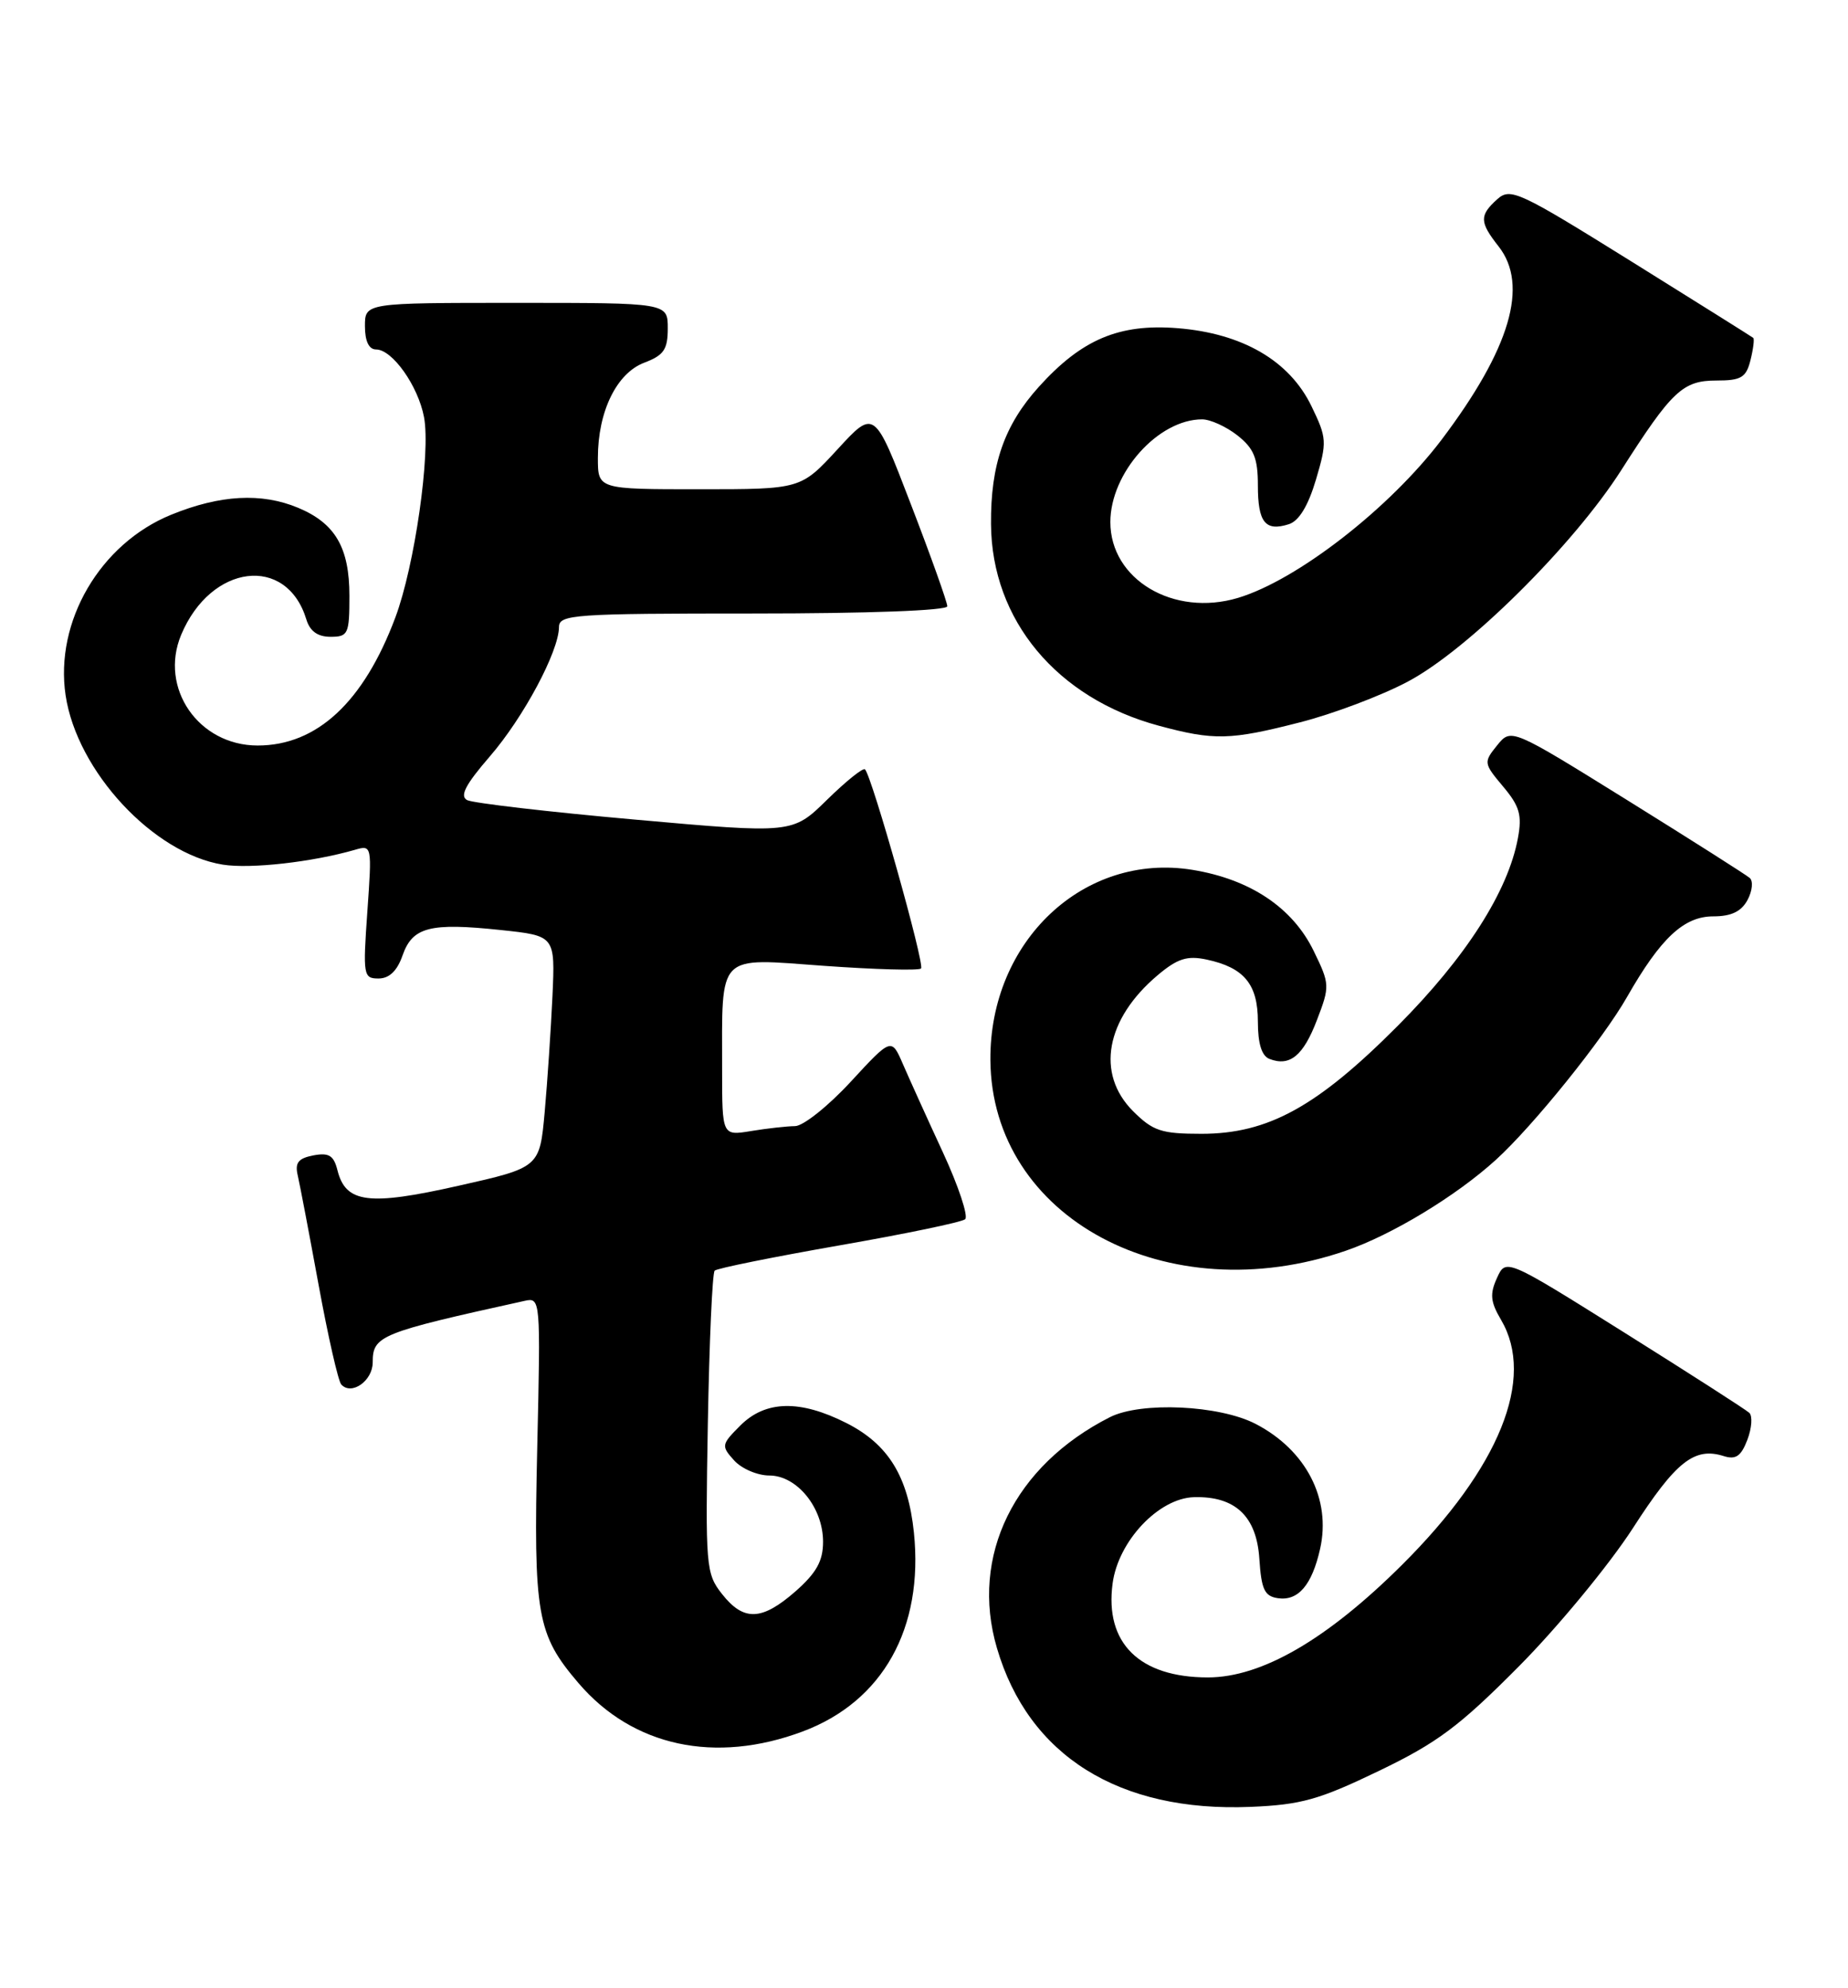 <?xml version="1.0" encoding="UTF-8" standalone="no"?>
<!DOCTYPE svg PUBLIC "-//W3C//DTD SVG 1.1//EN" "http://www.w3.org/Graphics/SVG/1.1/DTD/svg11.dtd" >
<svg xmlns="http://www.w3.org/2000/svg" xmlns:xlink="http://www.w3.org/1999/xlink" version="1.1" viewBox="0 0 238 256">
 <g >
 <path fill="currentColor"
d=" M 177.56 228.05 C 185.09 224.43 187.94 222.31 195.62 214.57 C 200.63 209.52 207.23 201.52 210.29 196.79 C 215.82 188.20 218.22 186.30 222.00 187.50 C 223.55 187.99 224.23 187.52 225.04 185.40 C 225.61 183.90 225.72 182.34 225.29 181.93 C 224.85 181.52 217.62 176.88 209.22 171.61 C 193.94 162.03 193.94 162.03 192.79 164.57 C 191.85 166.63 191.95 167.64 193.32 169.96 C 197.77 177.51 193.12 189.01 180.56 201.51 C 170.90 211.12 162.48 216.00 155.56 216.00 C 146.74 216.00 142.26 211.58 143.29 203.90 C 144.02 198.43 149.23 192.92 153.77 192.79 C 159.08 192.64 161.84 195.25 162.19 200.74 C 162.45 204.69 162.86 205.55 164.59 205.80 C 167.20 206.17 168.96 204.11 170.01 199.46 C 171.46 193.04 168.22 186.74 161.72 183.36 C 157.04 180.93 146.96 180.46 142.94 182.49 C 130.61 188.74 124.91 200.37 128.39 212.21 C 132.45 226.08 144.11 233.37 161.06 232.67 C 167.56 232.40 169.88 231.75 177.56 228.05 Z  M 103.38 222.96 C 113.70 219.10 118.97 209.66 117.70 197.34 C 116.95 190.11 114.40 185.98 109.02 183.25 C 103.04 180.22 98.59 180.32 95.35 183.56 C 92.90 186.01 92.86 186.19 94.55 188.06 C 95.52 189.13 97.56 190.00 99.08 190.00 C 102.64 190.00 106.00 194.14 106.00 198.53 C 106.00 201.01 105.15 202.53 102.47 204.90 C 98.11 208.72 95.78 208.81 92.98 205.25 C 90.91 202.62 90.84 201.73 91.16 183.33 C 91.35 172.79 91.74 163.92 92.04 163.62 C 92.34 163.32 99.54 161.87 108.04 160.38 C 116.54 158.90 123.86 157.38 124.30 157.00 C 124.73 156.62 123.45 152.75 121.44 148.40 C 119.43 144.06 117.12 138.95 116.30 137.06 C 114.81 133.61 114.81 133.61 109.55 139.31 C 106.66 142.44 103.44 145.00 102.40 145.01 C 101.35 145.02 98.81 145.30 96.75 145.64 C 93.00 146.26 93.00 146.26 93.00 137.76 C 93.00 122.56 92.22 123.36 106.12 124.37 C 112.71 124.84 118.33 125.00 118.62 124.71 C 119.13 124.20 112.30 99.97 111.40 99.07 C 111.16 98.82 108.96 100.59 106.51 102.99 C 102.07 107.35 102.07 107.35 81.79 105.54 C 70.63 104.55 60.90 103.41 60.16 103.03 C 59.18 102.51 59.94 101.04 63.07 97.42 C 67.42 92.40 71.97 83.88 71.99 80.75 C 72.00 79.13 73.86 79.00 97.00 79.00 C 111.81 79.00 122.00 78.62 122.00 78.07 C 122.00 77.55 119.89 71.63 117.30 64.91 C 112.61 52.69 112.61 52.69 107.87 57.85 C 103.13 63.00 103.13 63.00 90.06 63.00 C 77.00 63.00 77.00 63.00 77.00 58.97 C 77.00 52.99 79.41 48.05 82.98 46.70 C 85.49 45.75 86.00 45.01 86.00 42.28 C 86.00 39.00 86.00 39.00 66.50 39.00 C 47.00 39.00 47.00 39.00 47.00 42.00 C 47.00 43.93 47.51 45.00 48.43 45.00 C 50.53 45.00 53.85 49.69 54.61 53.72 C 55.48 58.37 53.41 72.84 50.92 79.50 C 46.84 90.40 40.82 96.00 33.18 96.00 C 25.58 96.00 20.47 88.61 23.33 81.75 C 27.15 72.61 36.90 71.40 39.45 79.75 C 39.91 81.28 40.91 82.00 42.57 82.00 C 44.84 82.00 45.00 81.65 45.00 76.72 C 45.00 70.52 43.18 67.39 38.40 65.39 C 33.68 63.42 28.36 63.71 22.05 66.28 C 12.89 70.01 7.03 80.04 8.45 89.54 C 9.92 99.32 19.76 109.91 28.70 111.34 C 32.27 111.91 40.23 111.01 45.71 109.43 C 47.90 108.79 47.91 108.87 47.31 117.39 C 46.73 125.60 46.80 126.00 48.75 126.00 C 50.13 126.00 51.15 125.02 51.84 123.04 C 53.12 119.37 55.36 118.79 64.50 119.76 C 71.50 120.50 71.50 120.50 71.15 128.27 C 70.95 132.55 70.50 139.26 70.15 143.19 C 69.50 150.34 69.50 150.34 59.00 152.70 C 47.46 155.30 44.52 154.92 43.46 150.69 C 42.98 148.78 42.36 148.40 40.35 148.78 C 38.40 149.16 37.96 149.73 38.35 151.38 C 38.62 152.55 39.83 158.90 41.04 165.50 C 42.25 172.10 43.56 177.85 43.95 178.28 C 45.27 179.73 48.00 177.81 48.00 175.43 C 48.00 171.99 48.92 171.62 67.57 167.51 C 69.61 167.06 69.63 167.26 69.19 186.38 C 68.70 207.98 69.13 210.45 74.51 216.74 C 81.49 224.90 92.10 227.18 103.38 222.96 Z  M 173.31 161.06 C 179.24 159.03 187.54 154.00 192.64 149.36 C 197.44 145.00 206.45 133.82 209.55 128.37 C 213.87 120.80 216.86 118.00 220.65 118.00 C 222.96 118.00 224.26 117.38 225.06 115.89 C 225.68 114.73 225.81 113.45 225.34 113.05 C 224.88 112.65 217.78 108.14 209.56 103.03 C 194.62 93.75 194.62 93.75 192.81 95.98 C 191.05 98.16 191.07 98.29 193.58 101.28 C 195.71 103.81 196.04 104.96 195.49 107.92 C 194.22 114.80 188.78 123.29 180.04 132.07 C 169.64 142.52 163.31 146.00 154.73 146.00 C 149.56 146.00 148.49 145.64 145.92 143.08 C 141.11 138.26 142.39 131.22 149.10 125.57 C 151.64 123.43 152.89 123.03 155.39 123.56 C 160.22 124.59 162.00 126.73 162.00 131.55 C 162.00 134.39 162.49 135.98 163.50 136.36 C 166.12 137.37 167.85 135.95 169.61 131.34 C 171.28 126.99 171.27 126.73 169.19 122.46 C 166.48 116.88 161.01 113.22 153.57 112.01 C 139.60 109.74 127.44 121.18 127.55 136.50 C 127.70 156.83 150.32 168.97 173.31 161.06 Z  M 167.40 93.02 C 171.65 91.94 177.91 89.58 181.31 87.77 C 189.03 83.69 202.63 70.21 208.80 60.54 C 215.33 50.31 216.72 49.00 221.07 49.00 C 224.24 49.00 224.88 48.62 225.44 46.38 C 225.80 44.94 225.96 43.65 225.80 43.51 C 225.63 43.37 218.55 38.93 210.06 33.64 C 195.55 24.61 194.52 24.13 192.81 25.67 C 190.51 27.75 190.54 28.60 193.00 31.73 C 196.92 36.72 194.50 44.91 185.66 56.62 C 178.97 65.45 167.07 74.70 159.44 76.99 C 151.15 79.47 143.00 74.63 143.00 67.23 C 143.00 60.90 149.16 54.00 154.82 54.00 C 155.87 54.00 157.92 54.93 159.37 56.07 C 161.49 57.75 162.00 58.99 162.00 62.51 C 162.00 67.27 162.95 68.47 165.99 67.50 C 167.29 67.09 168.48 65.13 169.48 61.76 C 170.92 56.90 170.89 56.41 168.90 52.30 C 166.07 46.45 160.02 42.93 151.66 42.26 C 144.14 41.66 139.32 43.69 133.80 49.80 C 129.34 54.74 127.57 59.82 127.63 67.50 C 127.72 79.85 136.10 89.91 149.24 93.45 C 156.36 95.37 158.43 95.32 167.40 93.02 Z "/>
</g>
</svg>